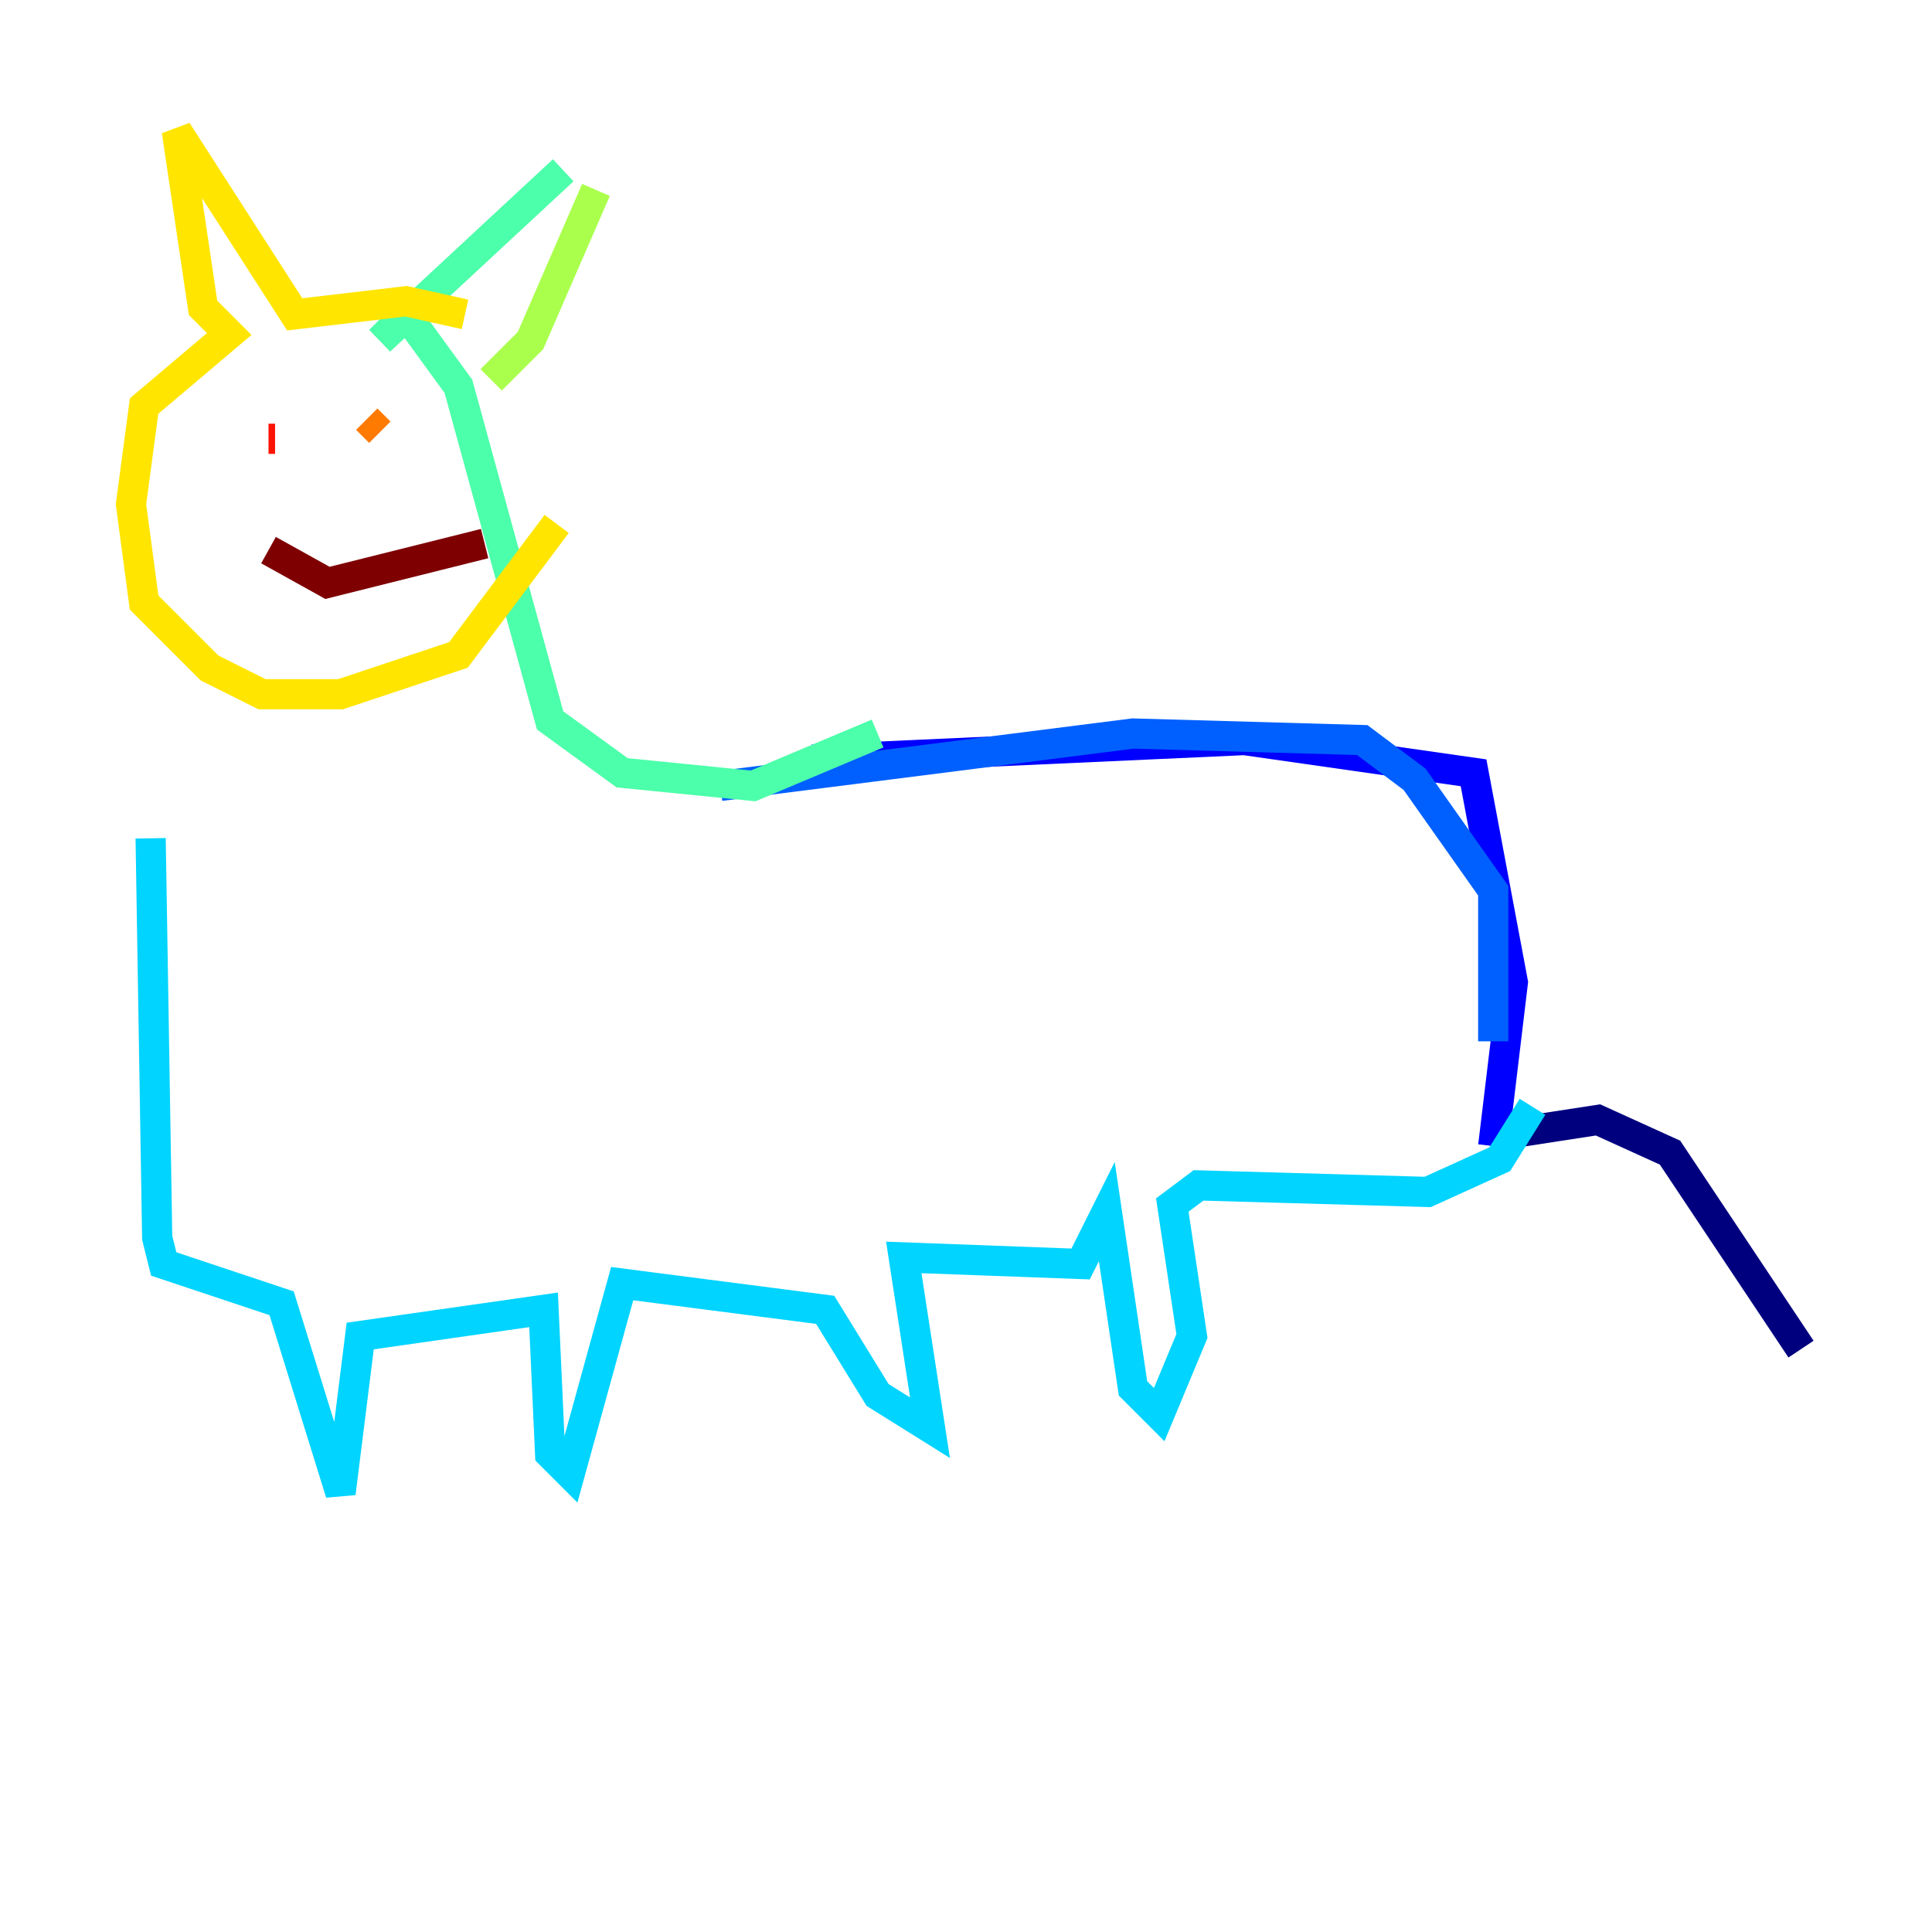 <?xml version="1.0" encoding="utf-8" ?>
<svg baseProfile="tiny" height="128" version="1.2" viewBox="0,0,128,128" width="128" xmlns="http://www.w3.org/2000/svg" xmlns:ev="http://www.w3.org/2001/xml-events" xmlns:xlink="http://www.w3.org/1999/xlink"><defs /><polyline fill="none" points="100.231,75.064 105.871,74.197 110.644,76.366 119.322,89.383" stroke="#00007f" stroke-width="2" /><polyline fill="none" points="98.929,75.932 100.231,65.085 97.627,51.2 82.441,49.031 53.803,50.332" stroke="#0000fe" stroke-width="2" /><polyline fill="none" points="98.929,68.99 98.929,59.01 93.722,51.634 90.251,49.031 75.064,48.597 47.729,52.068" stroke="#0060ff" stroke-width="2" /><polyline fill="none" points="101.532,73.329 99.363,76.8 94.59,78.969 79.403,78.536 77.668,79.837 78.969,88.515 76.8,93.722 75.064,91.986 73.329,80.271 71.593,83.742 59.878,83.308 61.614,94.59 58.142,92.42 54.671,86.78 41.22,85.044 37.749,97.627 36.447,96.325 36.014,86.78 23.864,88.515 22.563,98.929 18.658,86.346 10.848,83.742 10.414,82.007 9.98,55.539" stroke="#00d4ff" stroke-width="2" /><polyline fill="none" points="58.142,48.597 49.898,52.068 41.22,51.2 36.447,47.729 30.373,25.6 26.902,20.827 25.166,22.563 37.315,11.281" stroke="#4cffaa" stroke-width="2" /><polyline fill="none" points="39.485,12.583 35.146,22.563 32.542,25.166" stroke="#aaff4c" stroke-width="2" /><polyline fill="none" points="30.807,20.827 26.902,19.959 19.525,20.827 11.715,8.678 13.451,20.393 15.186,22.129 9.546,26.902 8.678,33.41 9.546,39.919 13.885,44.258 17.356,45.993 22.563,45.993 30.373,43.39 36.881,34.712" stroke="#ffe500" stroke-width="2" /><polyline fill="none" points="24.298,27.77 25.166,28.637" stroke="#ff7a00" stroke-width="2" /><polyline fill="none" points="17.79,29.071 18.224,29.071" stroke="#fe1200" stroke-width="2" /><polyline fill="none" points="17.79,36.447 21.695,38.617 32.108,36.014" stroke="#7f0000" stroke-width="2" /></svg>